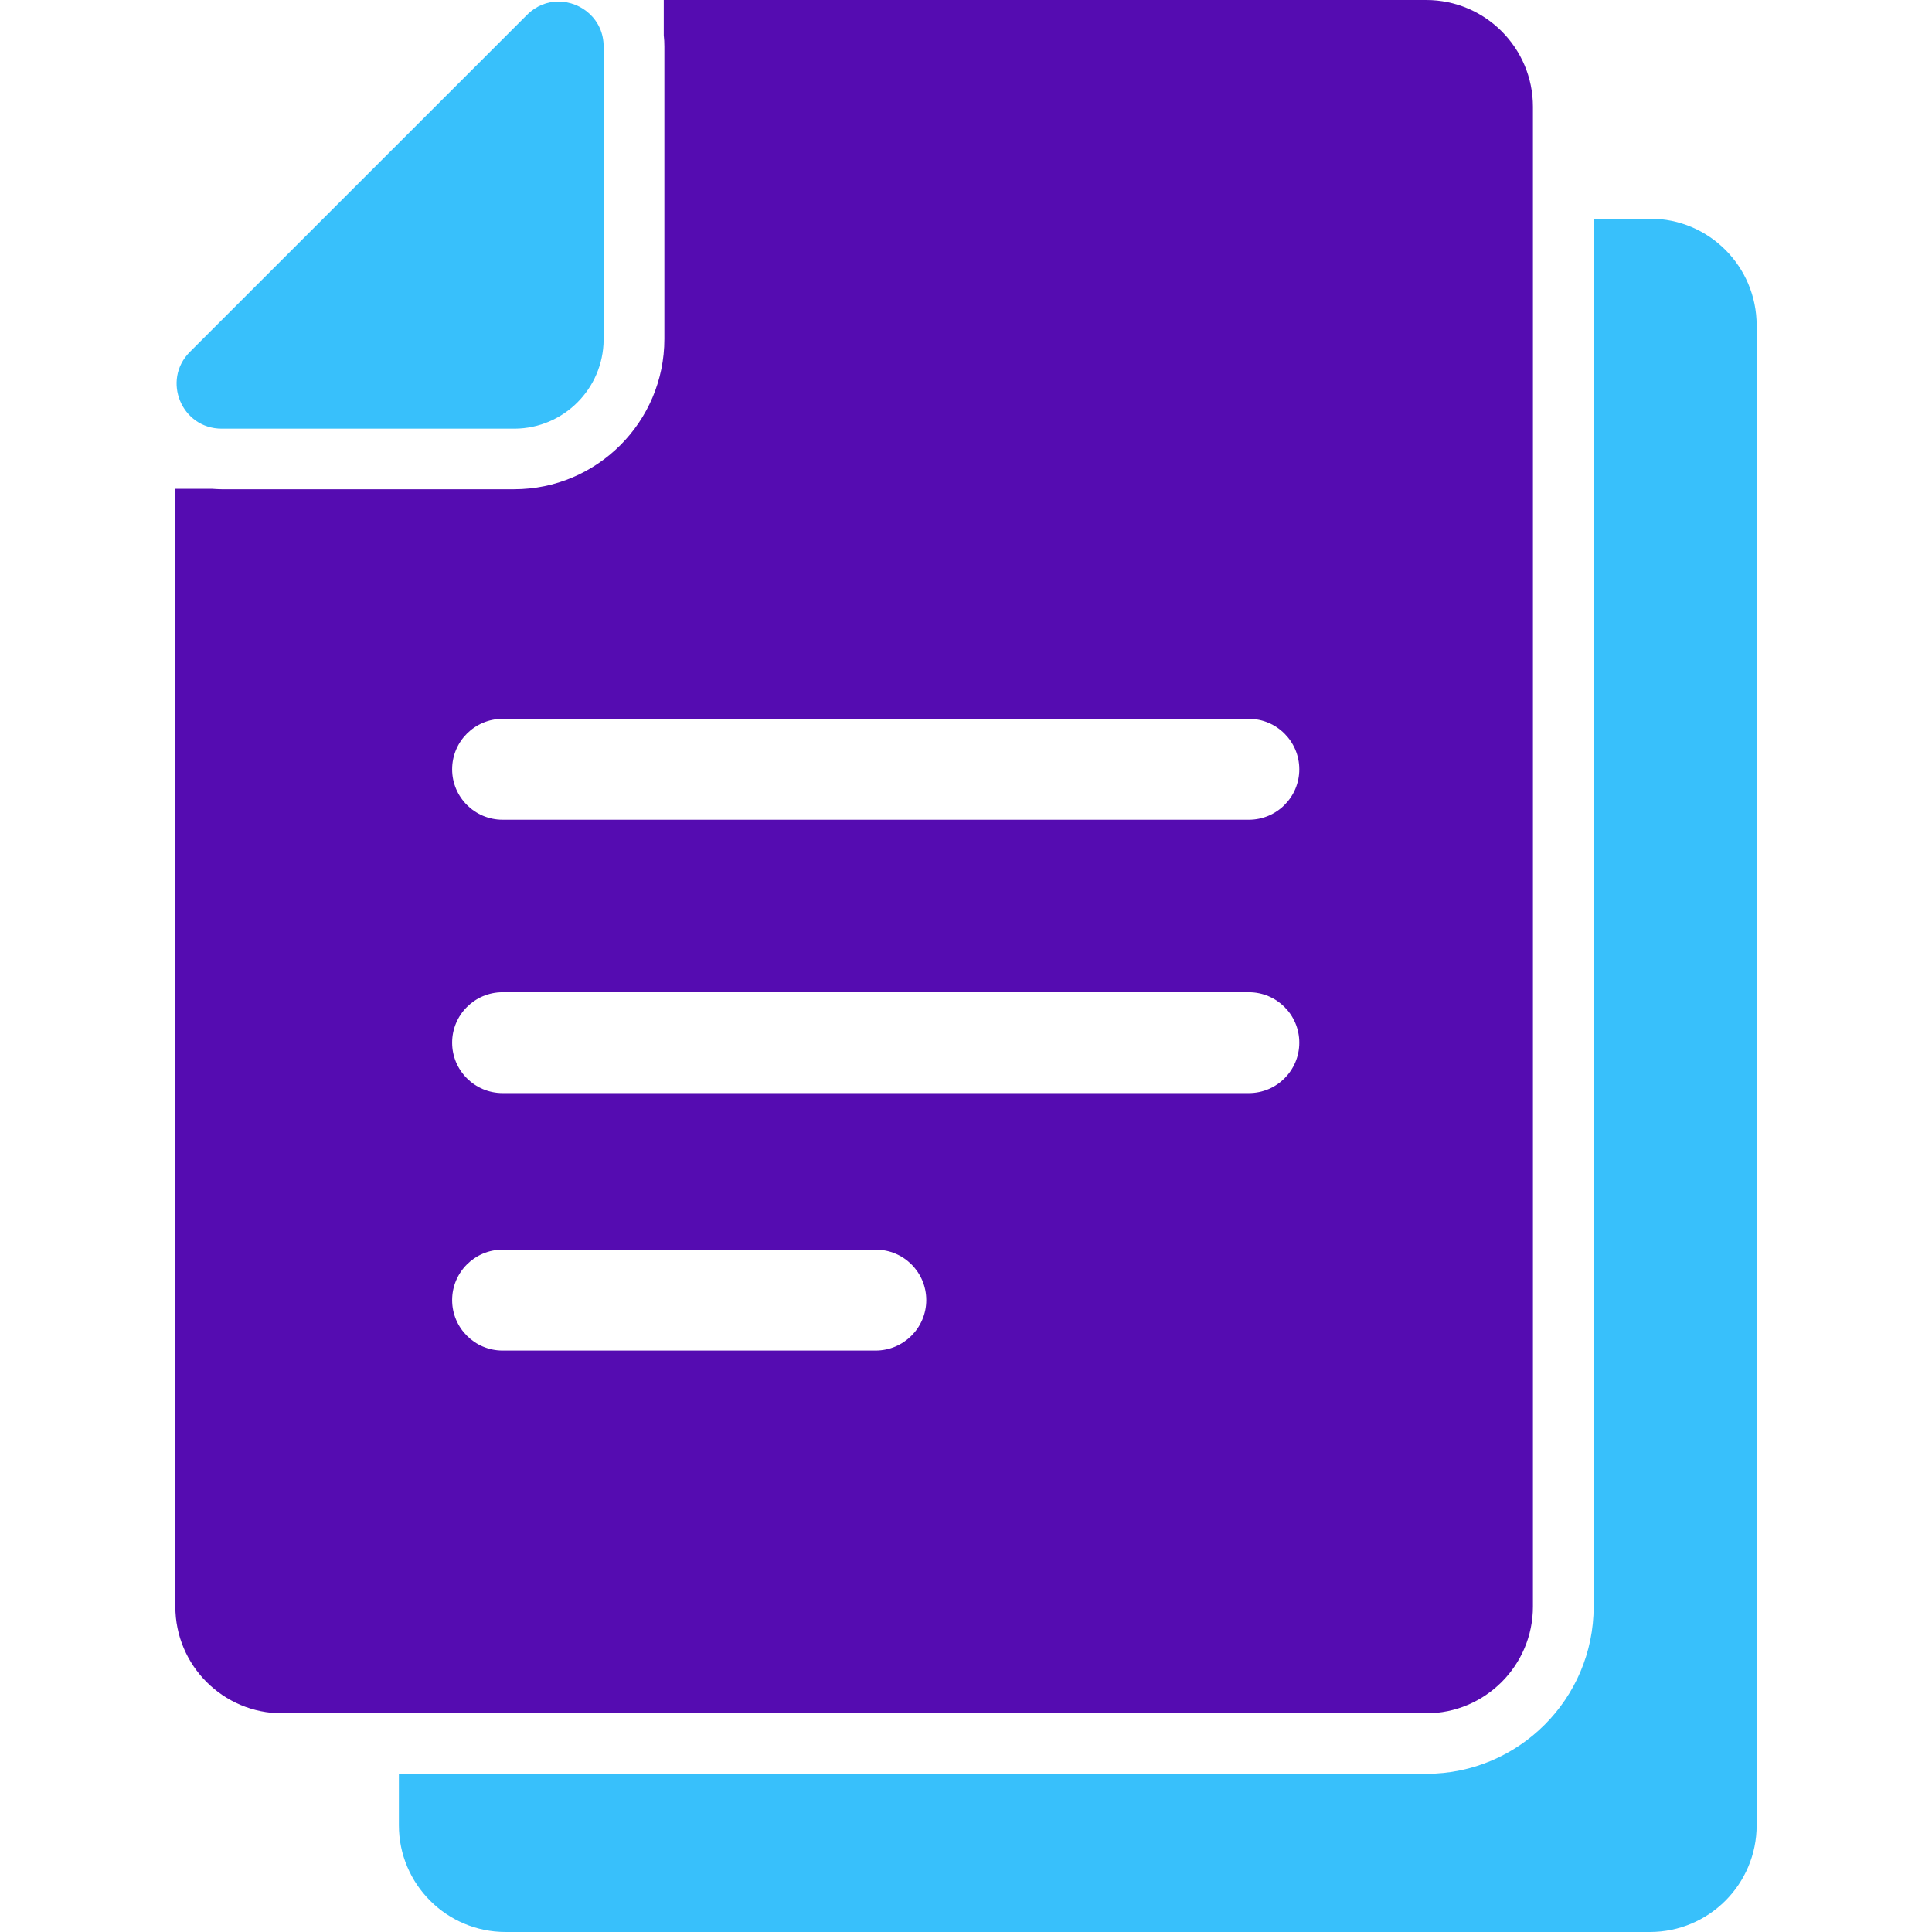 <svg width="41" height="41" viewBox="0 0 41 41" fill="none" xmlns="http://www.w3.org/2000/svg">
<path d="M35.019 4.641H33.82V34.094C33.82 36.05 32.227 37.643 30.271 37.643H18.124H8.465V38.735C8.465 39.985 9.479 41 10.73 41H22.872H35.014C36.265 41 37.279 39.985 37.279 38.735V6.906C37.279 5.656 36.269 4.641 35.019 4.641Z" fill="#38C0FB"/>
<path d="M18.124 36.359H30.266C31.516 36.359 32.531 35.344 32.531 34.094V4.641V2.265C32.531 1.015 31.516 0 30.266 0H18.124H14.086V0.749C14.095 0.826 14.099 0.908 14.099 0.989V5.926V7.193C14.099 8.953 12.669 10.383 10.909 10.383H9.642H4.705C4.641 10.383 4.573 10.378 4.508 10.374H3.721V34.094C3.721 35.344 4.735 36.359 5.986 36.359H8.469H18.124ZM18.582 28.661H10.665C10.075 28.661 9.595 28.181 9.595 27.59C9.595 26.999 10.075 26.52 10.665 26.52H18.586C19.177 26.52 19.657 26.999 19.657 27.59C19.657 28.181 19.173 28.661 18.582 28.661ZM26.503 23.197H10.665C10.075 23.197 9.595 22.718 9.595 22.127C9.595 21.536 10.075 21.057 10.665 21.057H26.503C27.094 21.057 27.573 21.536 27.573 22.127C27.573 22.718 27.094 23.197 26.503 23.197ZM10.665 15.255H26.503C27.094 15.255 27.573 15.735 27.573 16.326C27.573 16.916 27.094 17.396 26.503 17.396H10.665C10.075 17.396 9.595 16.916 9.595 16.326C9.595 15.735 10.075 15.255 10.665 15.255Z" fill="#550CB1"/>
<path d="M4.705 9.097H10.909C10.913 9.097 10.921 9.097 10.926 9.097C11.962 9.089 12.801 8.249 12.81 7.213C12.81 7.209 12.81 7.2 12.81 7.196V0.988C12.81 0.414 12.339 0.033 11.851 0.033C11.615 0.033 11.38 0.119 11.183 0.316L4.028 7.47C3.429 8.07 3.853 9.097 4.705 9.097Z" fill="#38C0FB"/>
</svg>
